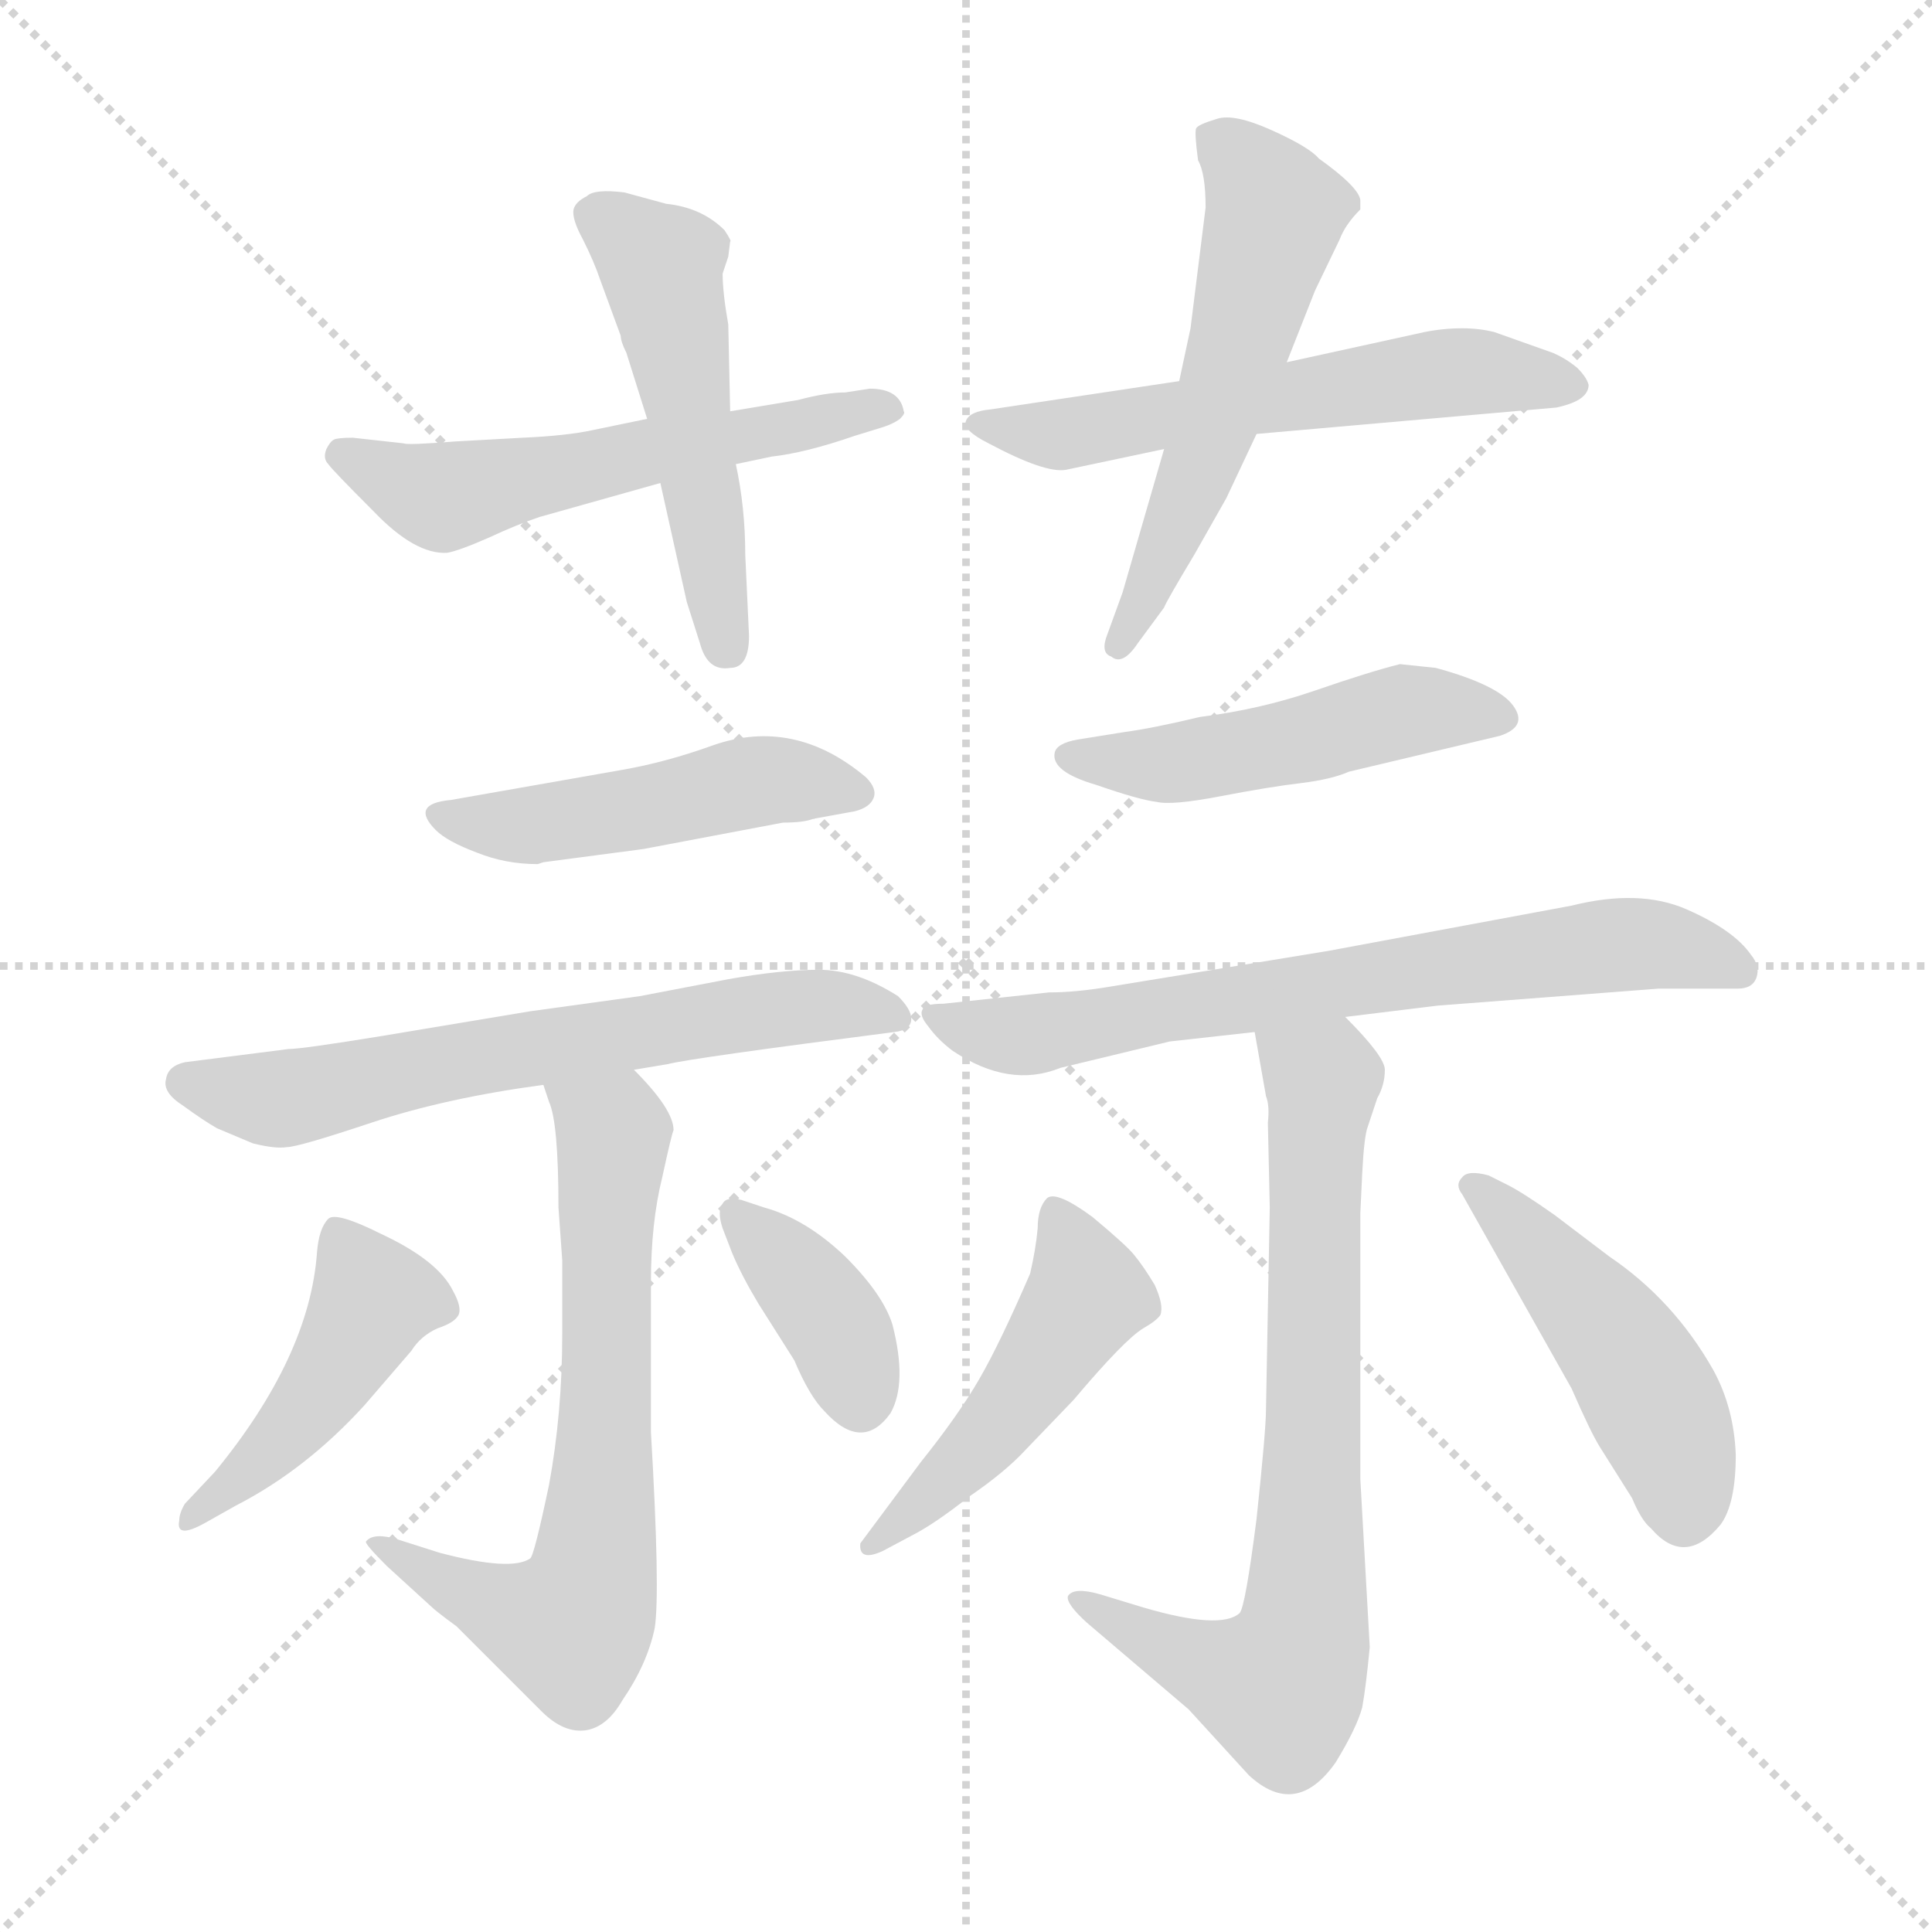 <svg xmlns="http://www.w3.org/2000/svg" version="1.1" viewBox="0 0 1024 1024">
  <g stroke="lightgray" stroke-dasharray="1,1" stroke-width="1" transform="scale(4, 4)">
    <line x1="0" y1="0" x2="256" y2="256" />
    <line x1="256" y1="0" x2="0" y2="256" />
    <line x1="128" y1="0" x2="128" y2="256" />
    <line x1="0" y1="128" x2="256" y2="128" />
  </g>
  <g transform="scale(1.0, -1.0) translate(0.0, -810.00)">
    <style type="text/css">
      
        @keyframes keyframes0 {
          from {
            stroke: blue;
            stroke-dashoffset: 554;
            stroke-width: 128;
          }
          64% {
            animation-timing-function: step-end;
            stroke: blue;
            stroke-dashoffset: 0;
            stroke-width: 128;
          }
          to {
            stroke: black;
            stroke-width: 1024;
          }
        }
        #make-me-a-hanzi-animation-0 {
          animation: keyframes0 0.701s both;
          animation-delay: 0s;
          animation-timing-function: linear;
        }
      
        @keyframes keyframes1 {
          from {
            stroke: blue;
            stroke-dashoffset: 505;
            stroke-width: 128;
          }
          62% {
            animation-timing-function: step-end;
            stroke: blue;
            stroke-dashoffset: 0;
            stroke-width: 128;
          }
          to {
            stroke: black;
            stroke-width: 1024;
          }
        }
        #make-me-a-hanzi-animation-1 {
          animation: keyframes1 0.661s both;
          animation-delay: 0.701s;
          animation-timing-function: linear;
        }
      
        @keyframes keyframes2 {
          from {
            stroke: blue;
            stroke-dashoffset: 573;
            stroke-width: 128;
          }
          65% {
            animation-timing-function: step-end;
            stroke: blue;
            stroke-dashoffset: 0;
            stroke-width: 128;
          }
          to {
            stroke: black;
            stroke-width: 1024;
          }
        }
        #make-me-a-hanzi-animation-2 {
          animation: keyframes2 0.716s both;
          animation-delay: 1.362s;
          animation-timing-function: linear;
        }
      
        @keyframes keyframes3 {
          from {
            stroke: blue;
            stroke-dashoffset: 554;
            stroke-width: 128;
          }
          64% {
            animation-timing-function: step-end;
            stroke: blue;
            stroke-dashoffset: 0;
            stroke-width: 128;
          }
          to {
            stroke: black;
            stroke-width: 1024;
          }
        }
        #make-me-a-hanzi-animation-3 {
          animation: keyframes3 0.701s both;
          animation-delay: 2.078s;
          animation-timing-function: linear;
        }
      
        @keyframes keyframes4 {
          from {
            stroke: blue;
            stroke-dashoffset: 478;
            stroke-width: 128;
          }
          61% {
            animation-timing-function: step-end;
            stroke: blue;
            stroke-dashoffset: 0;
            stroke-width: 128;
          }
          to {
            stroke: black;
            stroke-width: 1024;
          }
        }
        #make-me-a-hanzi-animation-4 {
          animation: keyframes4 0.639s both;
          animation-delay: 2.779s;
          animation-timing-function: linear;
        }
      
        @keyframes keyframes5 {
          from {
            stroke: blue;
            stroke-dashoffset: 636;
            stroke-width: 128;
          }
          67% {
            animation-timing-function: step-end;
            stroke: blue;
            stroke-dashoffset: 0;
            stroke-width: 128;
          }
          to {
            stroke: black;
            stroke-width: 1024;
          }
        }
        #make-me-a-hanzi-animation-5 {
          animation: keyframes5 0.768s both;
          animation-delay: 3.418s;
          animation-timing-function: linear;
        }
      
        @keyframes keyframes6 {
          from {
            stroke: blue;
            stroke-dashoffset: 674;
            stroke-width: 128;
          }
          69% {
            animation-timing-function: step-end;
            stroke: blue;
            stroke-dashoffset: 0;
            stroke-width: 128;
          }
          to {
            stroke: black;
            stroke-width: 1024;
          }
        }
        #make-me-a-hanzi-animation-6 {
          animation: keyframes6 0.799s both;
          animation-delay: 4.186s;
          animation-timing-function: linear;
        }
      
        @keyframes keyframes7 {
          from {
            stroke: blue;
            stroke-dashoffset: 446;
            stroke-width: 128;
          }
          59% {
            animation-timing-function: step-end;
            stroke: blue;
            stroke-dashoffset: 0;
            stroke-width: 128;
          }
          to {
            stroke: black;
            stroke-width: 1024;
          }
        }
        #make-me-a-hanzi-animation-7 {
          animation: keyframes7 0.613s both;
          animation-delay: 4.984s;
          animation-timing-function: linear;
        }
      
        @keyframes keyframes8 {
          from {
            stroke: blue;
            stroke-dashoffset: 375;
            stroke-width: 128;
          }
          55% {
            animation-timing-function: step-end;
            stroke: blue;
            stroke-dashoffset: 0;
            stroke-width: 128;
          }
          to {
            stroke: black;
            stroke-width: 1024;
          }
        }
        #make-me-a-hanzi-animation-8 {
          animation: keyframes8 0.555s both;
          animation-delay: 5.597s;
          animation-timing-function: linear;
        }
      
        @keyframes keyframes9 {
          from {
            stroke: blue;
            stroke-dashoffset: 487;
            stroke-width: 128;
          }
          61% {
            animation-timing-function: step-end;
            stroke: blue;
            stroke-dashoffset: 0;
            stroke-width: 128;
          }
          to {
            stroke: black;
            stroke-width: 1024;
          }
        }
        #make-me-a-hanzi-animation-9 {
          animation: keyframes9 0.646s both;
          animation-delay: 6.152s;
          animation-timing-function: linear;
        }
      
        @keyframes keyframes10 {
          from {
            stroke: blue;
            stroke-dashoffset: 689;
            stroke-width: 128;
          }
          69% {
            animation-timing-function: step-end;
            stroke: blue;
            stroke-dashoffset: 0;
            stroke-width: 128;
          }
          to {
            stroke: black;
            stroke-width: 1024;
          }
        }
        #make-me-a-hanzi-animation-10 {
          animation: keyframes10 0.811s both;
          animation-delay: 6.799s;
          animation-timing-function: linear;
        }
      
        @keyframes keyframes11 {
          from {
            stroke: blue;
            stroke-dashoffset: 734;
            stroke-width: 128;
          }
          70% {
            animation-timing-function: step-end;
            stroke: blue;
            stroke-dashoffset: 0;
            stroke-width: 128;
          }
          to {
            stroke: black;
            stroke-width: 1024;
          }
        }
        #make-me-a-hanzi-animation-11 {
          animation: keyframes11 0.847s both;
          animation-delay: 7.609s;
          animation-timing-function: linear;
        }
      
        @keyframes keyframes12 {
          from {
            stroke: blue;
            stroke-dashoffset: 475;
            stroke-width: 128;
          }
          61% {
            animation-timing-function: step-end;
            stroke: blue;
            stroke-dashoffset: 0;
            stroke-width: 128;
          }
          to {
            stroke: black;
            stroke-width: 1024;
          }
        }
        #make-me-a-hanzi-animation-12 {
          animation: keyframes12 0.637s both;
          animation-delay: 8.457s;
          animation-timing-function: linear;
        }
      
        @keyframes keyframes13 {
          from {
            stroke: blue;
            stroke-dashoffset: 465;
            stroke-width: 128;
          }
          60% {
            animation-timing-function: step-end;
            stroke: blue;
            stroke-dashoffset: 0;
            stroke-width: 128;
          }
          to {
            stroke: black;
            stroke-width: 1024;
          }
        }
        #make-me-a-hanzi-animation-13 {
          animation: keyframes13 0.628s both;
          animation-delay: 9.093s;
          animation-timing-function: linear;
        }
      
    </style>
    
      <path d="M 390 564 L 409 568 Q 427 570 453 579 L 466 583 Q 473 585 477 588 Q 480 591 479 592 Q 477 604 461 604 L 448 602 Q 438 602 423 598 L 387 592 L 343 588 L 314 582 Q 300 579 277 578 L 241 576 Q 216 574 214 575 L 187 578 Q 179 578 177 577 Q 175 576 173 572 Q 171 567 174 564 Q 176 561 198 539 Q 220 516 237 517 Q 243 518 259 525 Q 274 532 286 536 L 350 554 L 390 564 Z" fill="lightgray" />
    
      <path d="M 397 473 L 395 516 Q 395 541 390 564 L 387 592 L 386 638 Q 383 655 383 665 L 386 674 L 387 682 Q 388 682 384 688 Q 372 700 353 702 L 331 708 Q 315 710 311 706 Q 305 703 304 699 Q 303 694 309 683 Q 315 671 318 662 L 329 632 Q 329 629 332 623 L 343 588 L 350 554 L 364 491 L 371 469 Q 375 454 387 456 Q 397 456 397 473 Z" fill="lightgray" />
    
      <path d="M 666 580 L 825 594 Q 834 596 838 599 Q 842 602 842 606 Q 841 610 836 615 Q 830 620 823 623 L 792 634 Q 784 636 775 636 Q 765 636 755 634 L 682 618 L 625 608 L 525 593 Q 514 592 512 587 Q 510 582 524 575 Q 554 559 565 561 L 617 572 L 666 580 Z" fill="lightgray" />
    
      <path d="M 650 546 L 666 580 L 682 618 L 697 656 L 710 683 Q 713 691 721 699 L 721 704 Q 720 711 699 726 Q 694 732 674 741 Q 654 750 645 747 Q 635 744 634 742 Q 633 740 635 725 Q 639 718 639 700 L 631 636 L 625 608 L 617 572 L 595 496 L 587 474 Q 583 464 589 462 Q 595 457 603 469 L 617 488 Q 618 491 633 516 L 650 546 Z" fill="lightgray" />
    
      <path d="M 341 360 L 415 374 Q 426 374 431 376 L 453 380 Q 461 382 463 387 Q 465 392 459 398 Q 421 430 378 415 Q 353 406 330 402 L 239 386 Q 217 384 231 370 Q 237 364 253 358 Q 268 352 285 352 L 288 353 L 341 360 Z" fill="lightgray" />
    
      <path d="M 336 243 L 354 246 Q 365 249 474 263 Q 483 264 483 270 Q 483 275 476 282 Q 454 296 434 296 Q 414 296 386 291 L 339 282 L 281 274 L 203 261 Q 160 254 153 254 L 98 247 Q 89 245 88 238 Q 86 231 97 224 Q 108 216 115 212 L 134 204 Q 146 201 152 202 Q 158 202 197 215 Q 236 228 288 235 L 336 243 Z" fill="lightgray" />
    
      <path d="M 288 235 L 291 226 Q 296 215 296 170 L 298 142 L 298 103 Q 298 61 291 23 Q 283 -15 281 -16 Q 271 -23 233 -13 L 211 -6 Q 198 -2 194 -7 Q 193 -8 205 -20 L 228 -41 Q 231 -44 242 -52 L 287 -97 Q 299 -109 311 -107 Q 322 -105 330 -91 Q 343 -72 347 -53 Q 350 -34 345 51 L 345 130 Q 345 162 351 186 Q 356 209 357 211 Q 357 222 336 243 C 316 265 278 263 288 235 Z" fill="lightgray" />
    
      <path d="M 109 3 L 125 12 Q 162 31 193 65 L 218 94 Q 223 102 232 106 Q 241 109 243 113 Q 245 117 240 126 Q 232 142 202 156 Q 178 168 174 164 Q 169 159 168 146 Q 164 91 114 30 L 98 13 Q 95 8 95 4 Q 93 -6 109 3 Z" fill="lightgray" />
    
      <path d="M 383 159 L 388 146 Q 393 134 402 119 L 421 89 Q 429 70 437 62 Q 457 40 472 61 Q 481 77 473 108 Q 468 124 448 144 Q 427 164 405 170 L 393 174 Q 385 176 383 172 Q 380 168 383 159 Z" fill="lightgray" />
    
      <path d="M 715 401 L 795 420 Q 810 425 802 436 Q 794 447 761 456 L 742 458 Q 726 454 697 444 Q 668 434 636 430 Q 611 424 596 422 L 571 418 Q 560 416 559 411 Q 557 401 581 394 Q 604 386 613 385 Q 621 383 647 388 Q 673 393 690 395 Q 706 397 715 401 Z" fill="lightgray" />
    
      <path d="M 713 271 L 762 277 L 879 286 L 921 286 Q 929 286 931 292 Q 933 298 928 304 Q 919 317 894 328 Q 869 339 833 330 L 704 306 L 588 287 Q 570 284 556 284 L 500 278 Q 490 278 489 275 Q 487 272 492 266 Q 497 259 505 253 Q 535 233 562 244 L 620 258 L 665 263 L 713 271 Z" fill="lightgray" />
    
      <path d="M 726 -63 L 721 26 L 721 167 L 722 188 Q 723 208 725 213 L 730 228 Q 734 235 734 243 Q 734 250 713 271 C 692 293 660 293 665 263 L 671 229 Q 673 224 672 215 L 673 170 L 671 63 Q 671 52 666 5 Q 660 -42 657 -45 Q 647 -54 606 -42 L 583 -35 Q 569 -31 566 -36 Q 565 -40 576 -50 L 630 -96 L 662 -131 Q 687 -154 708 -124 Q 719 -106 722 -95 Q 724 -84 726 -63 Z" fill="lightgray" />
    
      <path d="M 488 35 L 456 -8 Q 455 -18 468 -12 L 483 -4 Q 495 2 514 17 Q 533 30 544 42 L 569 68 Q 596 100 606 106 Q 613 110 615 113 Q 617 118 612 129 Q 606 139 601 145 Q 597 150 579 165 Q 560 179 555 175 Q 550 170 550 159 Q 549 148 546 135 Q 530 98 519 79 Q 508 60 488 35 Z" fill="lightgray" />
    
      <path d="M 775 177 L 833 74 Q 843 51 848 43 L 865 16 Q 870 4 875 0 Q 893 -21 912 2 Q 920 13 920 39 Q 919 64 908 84 Q 887 121 853 144 L 824 166 Q 807 178 799 182 L 789 187 Q 778 190 775 186 Q 771 182 775 177 Z" fill="lightgray" />
    
    
      <clipPath id="make-me-a-hanzi-clip-0">
        <path d="M 390 564 L 409 568 Q 427 570 453 579 L 466 583 Q 473 585 477 588 Q 480 591 479 592 Q 477 604 461 604 L 448 602 Q 438 602 423 598 L 387 592 L 343 588 L 314 582 Q 300 579 277 578 L 241 576 Q 216 574 214 575 L 187 578 Q 179 578 177 577 Q 175 576 173 572 Q 171 567 174 564 Q 176 561 198 539 Q 220 516 237 517 Q 243 518 259 525 Q 274 532 286 536 L 350 554 L 390 564 Z" />
      </clipPath>
      <path clip-path="url(#make-me-a-hanzi-clip-0)" d="M 182 569 L 233 547 L 471 593" fill="none" id="make-me-a-hanzi-animation-0" stroke-dasharray="426 852" stroke-linecap="round" />
    
      <clipPath id="make-me-a-hanzi-clip-1">
        <path d="M 397 473 L 395 516 Q 395 541 390 564 L 387 592 L 386 638 Q 383 655 383 665 L 386 674 L 387 682 Q 388 682 384 688 Q 372 700 353 702 L 331 708 Q 315 710 311 706 Q 305 703 304 699 Q 303 694 309 683 Q 315 671 318 662 L 329 632 Q 329 629 332 623 L 343 588 L 350 554 L 364 491 L 371 469 Q 375 454 387 456 Q 397 456 397 473 Z" />
      </clipPath>
      <path clip-path="url(#make-me-a-hanzi-clip-1)" d="M 313 697 L 342 677 L 353 657 L 385 469" fill="none" id="make-me-a-hanzi-animation-1" stroke-dasharray="377 754" stroke-linecap="round" />
    
      <clipPath id="make-me-a-hanzi-clip-2">
        <path d="M 666 580 L 825 594 Q 834 596 838 599 Q 842 602 842 606 Q 841 610 836 615 Q 830 620 823 623 L 792 634 Q 784 636 775 636 Q 765 636 755 634 L 682 618 L 625 608 L 525 593 Q 514 592 512 587 Q 510 582 524 575 Q 554 559 565 561 L 617 572 L 666 580 Z" />
      </clipPath>
      <path clip-path="url(#make-me-a-hanzi-clip-2)" d="M 520 587 L 554 579 L 771 613 L 833 607" fill="none" id="make-me-a-hanzi-animation-2" stroke-dasharray="445 890" stroke-linecap="round" />
    
      <clipPath id="make-me-a-hanzi-clip-3">
        <path d="M 650 546 L 666 580 L 682 618 L 697 656 L 710 683 Q 713 691 721 699 L 721 704 Q 720 711 699 726 Q 694 732 674 741 Q 654 750 645 747 Q 635 744 634 742 Q 633 740 635 725 Q 639 718 639 700 L 631 636 L 625 608 L 617 572 L 595 496 L 587 474 Q 583 464 589 462 Q 595 457 603 469 L 617 488 Q 618 491 633 516 L 650 546 Z" />
      </clipPath>
      <path clip-path="url(#make-me-a-hanzi-clip-3)" d="M 642 739 L 659 725 L 676 697 L 639 572 L 594 469" fill="none" id="make-me-a-hanzi-animation-3" stroke-dasharray="426 852" stroke-linecap="round" />
    
      <clipPath id="make-me-a-hanzi-clip-4">
        <path d="M 341 360 L 415 374 Q 426 374 431 376 L 453 380 Q 461 382 463 387 Q 465 392 459 398 Q 421 430 378 415 Q 353 406 330 402 L 239 386 Q 217 384 231 370 Q 237 364 253 358 Q 268 352 285 352 L 288 353 L 341 360 Z" />
      </clipPath>
      <path clip-path="url(#make-me-a-hanzi-clip-4)" d="M 235 378 L 292 374 L 410 397 L 454 390" fill="none" id="make-me-a-hanzi-animation-4" stroke-dasharray="350 700" stroke-linecap="round" />
    
      <clipPath id="make-me-a-hanzi-clip-5">
        <path d="M 336 243 L 354 246 Q 365 249 474 263 Q 483 264 483 270 Q 483 275 476 282 Q 454 296 434 296 Q 414 296 386 291 L 339 282 L 281 274 L 203 261 Q 160 254 153 254 L 98 247 Q 89 245 88 238 Q 86 231 97 224 Q 108 216 115 212 L 134 204 Q 146 201 152 202 Q 158 202 197 215 Q 236 228 288 235 L 336 243 Z" />
      </clipPath>
      <path clip-path="url(#make-me-a-hanzi-clip-5)" d="M 99 236 L 144 227 L 408 275 L 474 273" fill="none" id="make-me-a-hanzi-animation-5" stroke-dasharray="508 1016" stroke-linecap="round" />
    
      <clipPath id="make-me-a-hanzi-clip-6">
        <path d="M 288 235 L 291 226 Q 296 215 296 170 L 298 142 L 298 103 Q 298 61 291 23 Q 283 -15 281 -16 Q 271 -23 233 -13 L 211 -6 Q 198 -2 194 -7 Q 193 -8 205 -20 L 228 -41 Q 231 -44 242 -52 L 287 -97 Q 299 -109 311 -107 Q 322 -105 330 -91 Q 343 -72 347 -53 Q 350 -34 345 51 L 345 130 Q 345 162 351 186 Q 356 209 357 211 Q 357 222 336 243 C 316 265 278 263 288 235 Z" />
      </clipPath>
      <path clip-path="url(#make-me-a-hanzi-clip-6)" d="M 295 232 L 325 210 L 321 38 L 310 -40 L 303 -53 L 280 -48 L 198 -7" fill="none" id="make-me-a-hanzi-animation-6" stroke-dasharray="546 1092" stroke-linecap="round" />
    
      <clipPath id="make-me-a-hanzi-clip-7">
        <path d="M 109 3 L 125 12 Q 162 31 193 65 L 218 94 Q 223 102 232 106 Q 241 109 243 113 Q 245 117 240 126 Q 232 142 202 156 Q 178 168 174 164 Q 169 159 168 146 Q 164 91 114 30 L 98 13 Q 95 8 95 4 Q 93 -6 109 3 Z" />
      </clipPath>
      <path clip-path="url(#make-me-a-hanzi-clip-7)" d="M 179 157 L 196 127 L 192 108 L 154 53 L 102 7" fill="none" id="make-me-a-hanzi-animation-7" stroke-dasharray="318 636" stroke-linecap="round" />
    
      <clipPath id="make-me-a-hanzi-clip-8">
        <path d="M 383 159 L 388 146 Q 393 134 402 119 L 421 89 Q 429 70 437 62 Q 457 40 472 61 Q 481 77 473 108 Q 468 124 448 144 Q 427 164 405 170 L 393 174 Q 385 176 383 172 Q 380 168 383 159 Z" />
      </clipPath>
      <path clip-path="url(#make-me-a-hanzi-clip-8)" d="M 390 166 L 435 119 L 456 69" fill="none" id="make-me-a-hanzi-animation-8" stroke-dasharray="247 494" stroke-linecap="round" />
    
      <clipPath id="make-me-a-hanzi-clip-9">
        <path d="M 715 401 L 795 420 Q 810 425 802 436 Q 794 447 761 456 L 742 458 Q 726 454 697 444 Q 668 434 636 430 Q 611 424 596 422 L 571 418 Q 560 416 559 411 Q 557 401 581 394 Q 604 386 613 385 Q 621 383 647 388 Q 673 393 690 395 Q 706 397 715 401 Z" />
      </clipPath>
      <path clip-path="url(#make-me-a-hanzi-clip-9)" d="M 568 410 L 624 405 L 742 433 L 795 429" fill="none" id="make-me-a-hanzi-animation-9" stroke-dasharray="359 718" stroke-linecap="round" />
    
      <clipPath id="make-me-a-hanzi-clip-10">
        <path d="M 713 271 L 762 277 L 879 286 L 921 286 Q 929 286 931 292 Q 933 298 928 304 Q 919 317 894 328 Q 869 339 833 330 L 704 306 L 588 287 Q 570 284 556 284 L 500 278 Q 490 278 489 275 Q 487 272 492 266 Q 497 259 505 253 Q 535 233 562 244 L 620 258 L 665 263 L 713 271 Z" />
      </clipPath>
      <path clip-path="url(#make-me-a-hanzi-clip-10)" d="M 496 272 L 542 261 L 859 310 L 893 307 L 922 296" fill="none" id="make-me-a-hanzi-animation-10" stroke-dasharray="561 1122" stroke-linecap="round" />
    
      <clipPath id="make-me-a-hanzi-clip-11">
        <path d="M 726 -63 L 721 26 L 721 167 L 722 188 Q 723 208 725 213 L 730 228 Q 734 235 734 243 Q 734 250 713 271 C 692 293 660 293 665 263 L 671 229 Q 673 224 672 215 L 673 170 L 671 63 Q 671 52 666 5 Q 660 -42 657 -45 Q 647 -54 606 -42 L 583 -35 Q 569 -31 566 -36 Q 565 -40 576 -50 L 630 -96 L 662 -131 Q 687 -154 708 -124 Q 719 -106 722 -95 Q 724 -84 726 -63 Z" />
      </clipPath>
      <path clip-path="url(#make-me-a-hanzi-clip-11)" d="M 672 258 L 701 238 L 691 -58 L 678 -84 L 640 -73 L 570 -38" fill="none" id="make-me-a-hanzi-animation-11" stroke-dasharray="606 1212" stroke-linecap="round" />
    
      <clipPath id="make-me-a-hanzi-clip-12">
        <path d="M 488 35 L 456 -8 Q 455 -18 468 -12 L 483 -4 Q 495 2 514 17 Q 533 30 544 42 L 569 68 Q 596 100 606 106 Q 613 110 615 113 Q 617 118 612 129 Q 606 139 601 145 Q 597 150 579 165 Q 560 179 555 175 Q 550 170 550 159 Q 549 148 546 135 Q 530 98 519 79 Q 508 60 488 35 Z" />
      </clipPath>
      <path clip-path="url(#make-me-a-hanzi-clip-12)" d="M 559 168 L 572 142 L 574 120 L 526 52 L 464 -5" fill="none" id="make-me-a-hanzi-animation-12" stroke-dasharray="347 694" stroke-linecap="round" />
    
      <clipPath id="make-me-a-hanzi-clip-13">
        <path d="M 775 177 L 833 74 Q 843 51 848 43 L 865 16 Q 870 4 875 0 Q 893 -21 912 2 Q 920 13 920 39 Q 919 64 908 84 Q 887 121 853 144 L 824 166 Q 807 178 799 182 L 789 187 Q 778 190 775 186 Q 771 182 775 177 Z" />
      </clipPath>
      <path clip-path="url(#make-me-a-hanzi-clip-13)" d="M 782 182 L 863 91 L 883 54 L 892 10" fill="none" id="make-me-a-hanzi-animation-13" stroke-dasharray="337 674" stroke-linecap="round" />
    
  </g>
</svg>